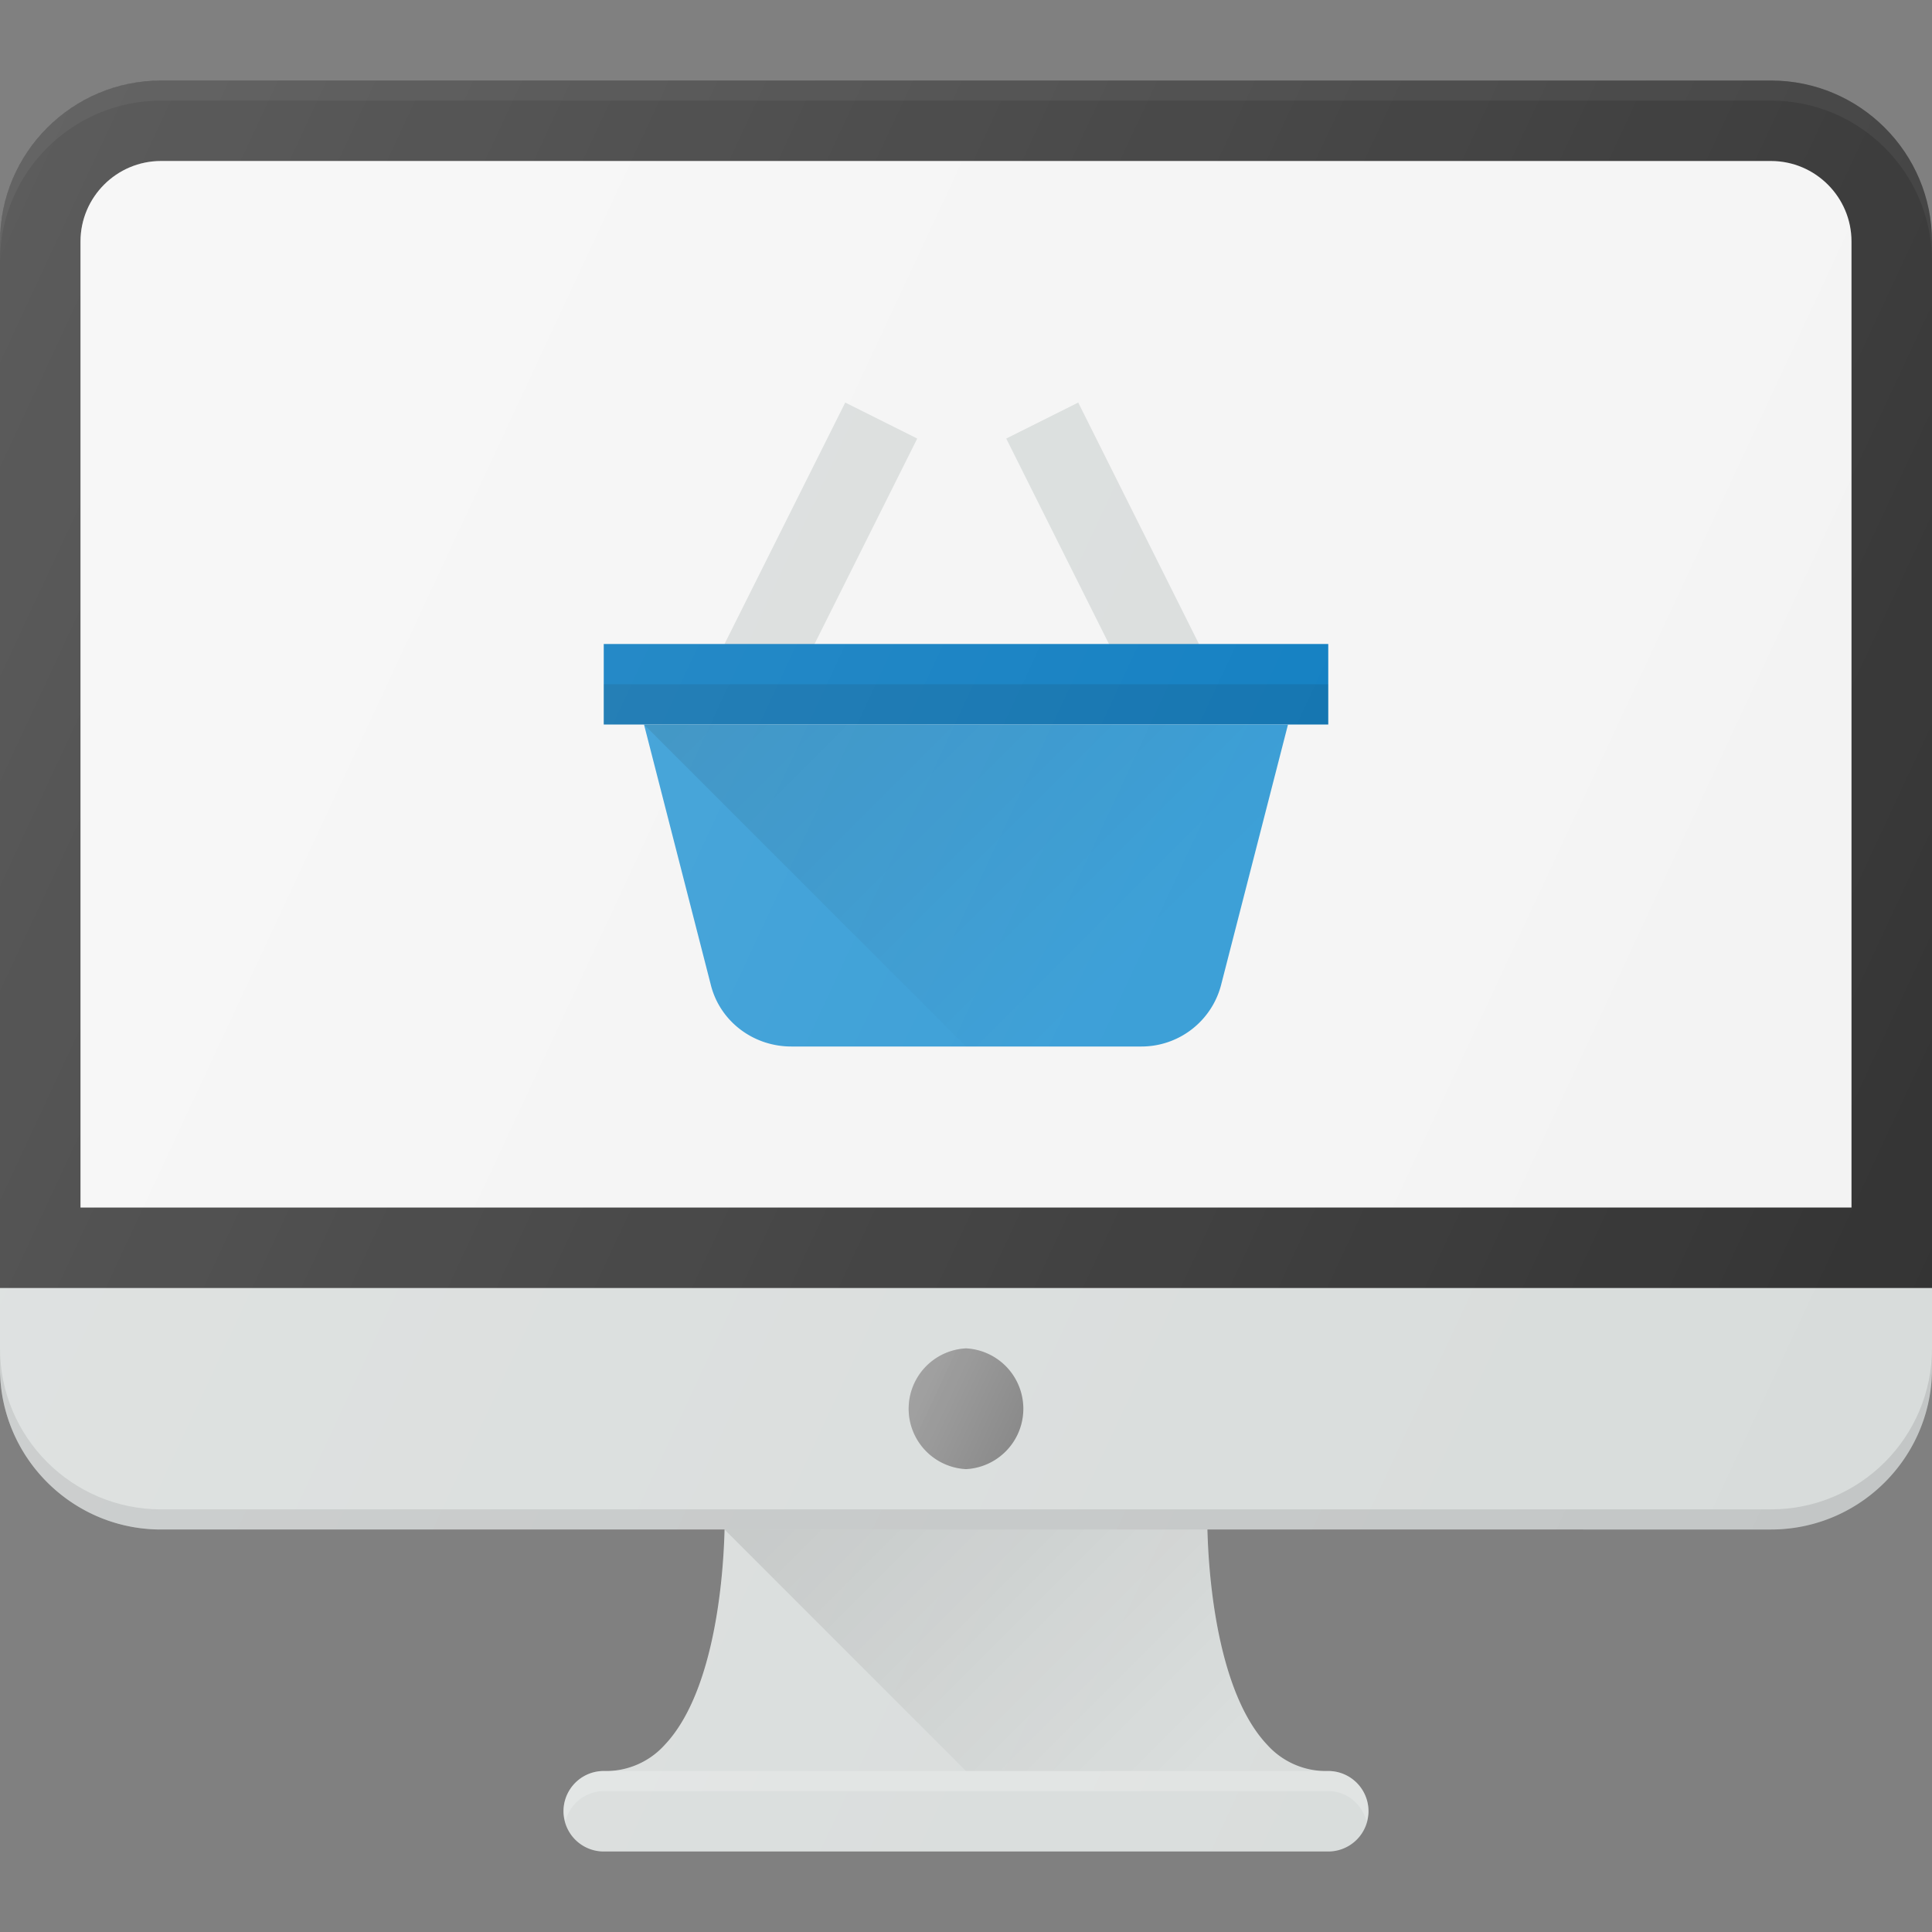 <svg xmlns="http://www.w3.org/2000/svg" viewBox="0 0 24 24">
    <rect x="0" y="0" width="24" height="24" fill="#808080" stroke="none"/>
    <path fill="#d8dcdb"
        d="M0 15v2c0 1.103.897 2 2 2h7.001c-.021.8-.174 2.077-.745 2.677A.981.981 0 0 1 7.5 22a.5.5 0 1 0 0 1h9a.5.5 0 1 0 0-1 .981.981 0 0 1-.756-.323c-.57-.6-.724-1.878-.745-2.677H22c1.103 0 2-.897 2-2v-2H0z"
        class="colorD8DCDB svgShape"></path>
    <path fill="#010101"
        d="M22 18.75H2c-1.103 0-2-.897-2-2V17c0 1.103.897 2 2 2h20c1.103 0 2-.897 2-2v-.25c0 1.103-.897 2-2 2z"
        opacity=".1" class="color010101 svgShape"></path>
    <path fill="#ffffff"
        d="M7.5 22.25h9c.232 0 .418.161.475.375.01-.041.025-.08.025-.125a.5.5 0 0 0-.5-.5h-9a.5.5 0 0 0-.5.5c0 .044.014.084.025.125a.493.493 0 0 1 .475-.375z"
        opacity=".2" class="colorFFF svgShape"></path>
    <path fill="#818181" d="M12 18.25a.751.751 0 0 1 0-1.5.751.751 0 0 1 0 1.5z"
        class="color818181 svgShape"></path>
    <linearGradient id="a" x1="11.32" x2="12.68" y1="17.183" y2="17.817"
        gradientUnits="userSpaceOnUse">
        <stop offset="0" stop-color="#ffffff" stop-opacity=".2" class="stopColorFFF svgShape"></stop>
        <stop offset="1" stop-color="#ffffff" stop-opacity="0" class="stopColorFFF svgShape"></stop>
    </linearGradient>
    <path fill="url(#a)" d="M12 18.25a.751.751 0 0 1 0-1.5.751.751 0 0 1 0 1.5z"></path>
    <linearGradient id="b" x1="10.778" x2="14.933" y1="17.778" y2="21.934"
        gradientUnits="userSpaceOnUse">
        <stop offset="0" stop-color="#010101" stop-opacity=".1" class="stopColor010101 svgShape"></stop>
        <stop offset="1" stop-color="#010101" stop-opacity="0" class="stopColor010101 svgShape"></stop>
    </linearGradient>
    <path fill="url(#b)"
        d="M15.744 21.677c-.57-.6-.724-1.878-.745-2.677H9L12 22h4.5a.981.981 0 0 1-.756-.323z"></path>
    <path fill="#333333" d="M24 3c0-1.103-.897-2-2-2H2C.897 1 0 1.897 0 3v13h24V3z"
        class="color333 svgShape"></path>
    <path fill="#f3f3f3" d="M2 2h20c.551 0 1 .449 1 1v12H1V3c0-.551.449-1 1-1z"
        class="colorF3F3F3 svgShape"></path>
    <linearGradient id="c" x1=".704" x2="23.455" y1="3.414" y2="14.023"
        gradientUnits="userSpaceOnUse">
        <stop offset="0" stop-color="#ffffff" stop-opacity=".2" class="stopColorFFF svgShape"></stop>
        <stop offset="1" stop-color="#ffffff" stop-opacity="0" class="stopColorFFF svgShape"></stop>
    </linearGradient>
    <path fill="url(#c)" d="M2 2h20c.551 0 1 .449 1 1v12H1V3c0-.551.449-1 1-1z"></path>
    <path fill="#ffffff"
        d="M2 1.25h20c1.103 0 2 .897 2 2V3c0-1.103-.897-2-2-2H2C.897 1 0 1.897 0 3v.25c0-1.103.897-2 2-2z"
        opacity=".05" class="colorFFF svgShape"></path>
    <path fill="#d8dcdb" d="M8.52 6.224h3.354v1H8.52z" transform="rotate(-63.435 10.197 6.724)"
        class="colorD8DCDB svgShape"></path>
    <path fill="#d8dcdb" d="M13.197 5.047h1V8.4h-1z" transform="rotate(-26.565 13.697 6.724)"
        class="colorD8DCDB svgShape"></path>
    <path fill="#0377be" d="M7.5 8h9v1h-9z" class="color0377BE svgShape"></path>
    <path fill="#010101" d="M7.5 8.5h9V9h-9z" opacity=".1" class="color010101 svgShape"></path>
    <path fill="#2d98d4"
        d="M16 9l-.833 3.242a1.022 1.022 0 0 1-.998.758H9.83c-.473 0-.883-.312-.998-.758L8 9h8z"
        class="color2D98D4 svgShape"></path>
    <linearGradient id="d" x1="10.28" x2="14.477" y1="7.28" y2="11.477"
        gradientUnits="userSpaceOnUse">
        <stop offset="0" stop-color="#010101" stop-opacity=".1" class="stopColor010101 svgShape"></stop>
        <stop offset="1" stop-color="#010101" stop-opacity="0" class="stopColor010101 svgShape"></stop>
    </linearGradient>
    <path fill="url(#d)" d="M14.169 13c.473 0 .883-.312.998-.758L16 9H8l4 4h2.169z"></path>
    <linearGradient id="e" x1="-.953" x2="24.462" y1="4.6" y2="16.452"
        gradientUnits="userSpaceOnUse">
        <stop offset="0" stop-color="#ffffff" stop-opacity=".2" class="stopColorFFF svgShape"></stop>
        <stop offset="1" stop-color="#ffffff" stop-opacity="0" class="stopColorFFF svgShape"></stop>
    </linearGradient>
    <path fill="url(#e)"
        d="M22 1H2C.897 1 0 1.897 0 3v14c0 1.103.897 2 2 2h7.001c-.021.8-.174 2.077-.745 2.677A.981.981 0 0 1 7.5 22a.5.5 0 1 0 0 1h9a.5.5 0 1 0 0-1 .981.981 0 0 1-.756-.323c-.57-.6-.724-1.878-.745-2.677H22c1.103 0 2-.897 2-2V3c0-1.103-.897-2-2-2z"></path>
</svg>